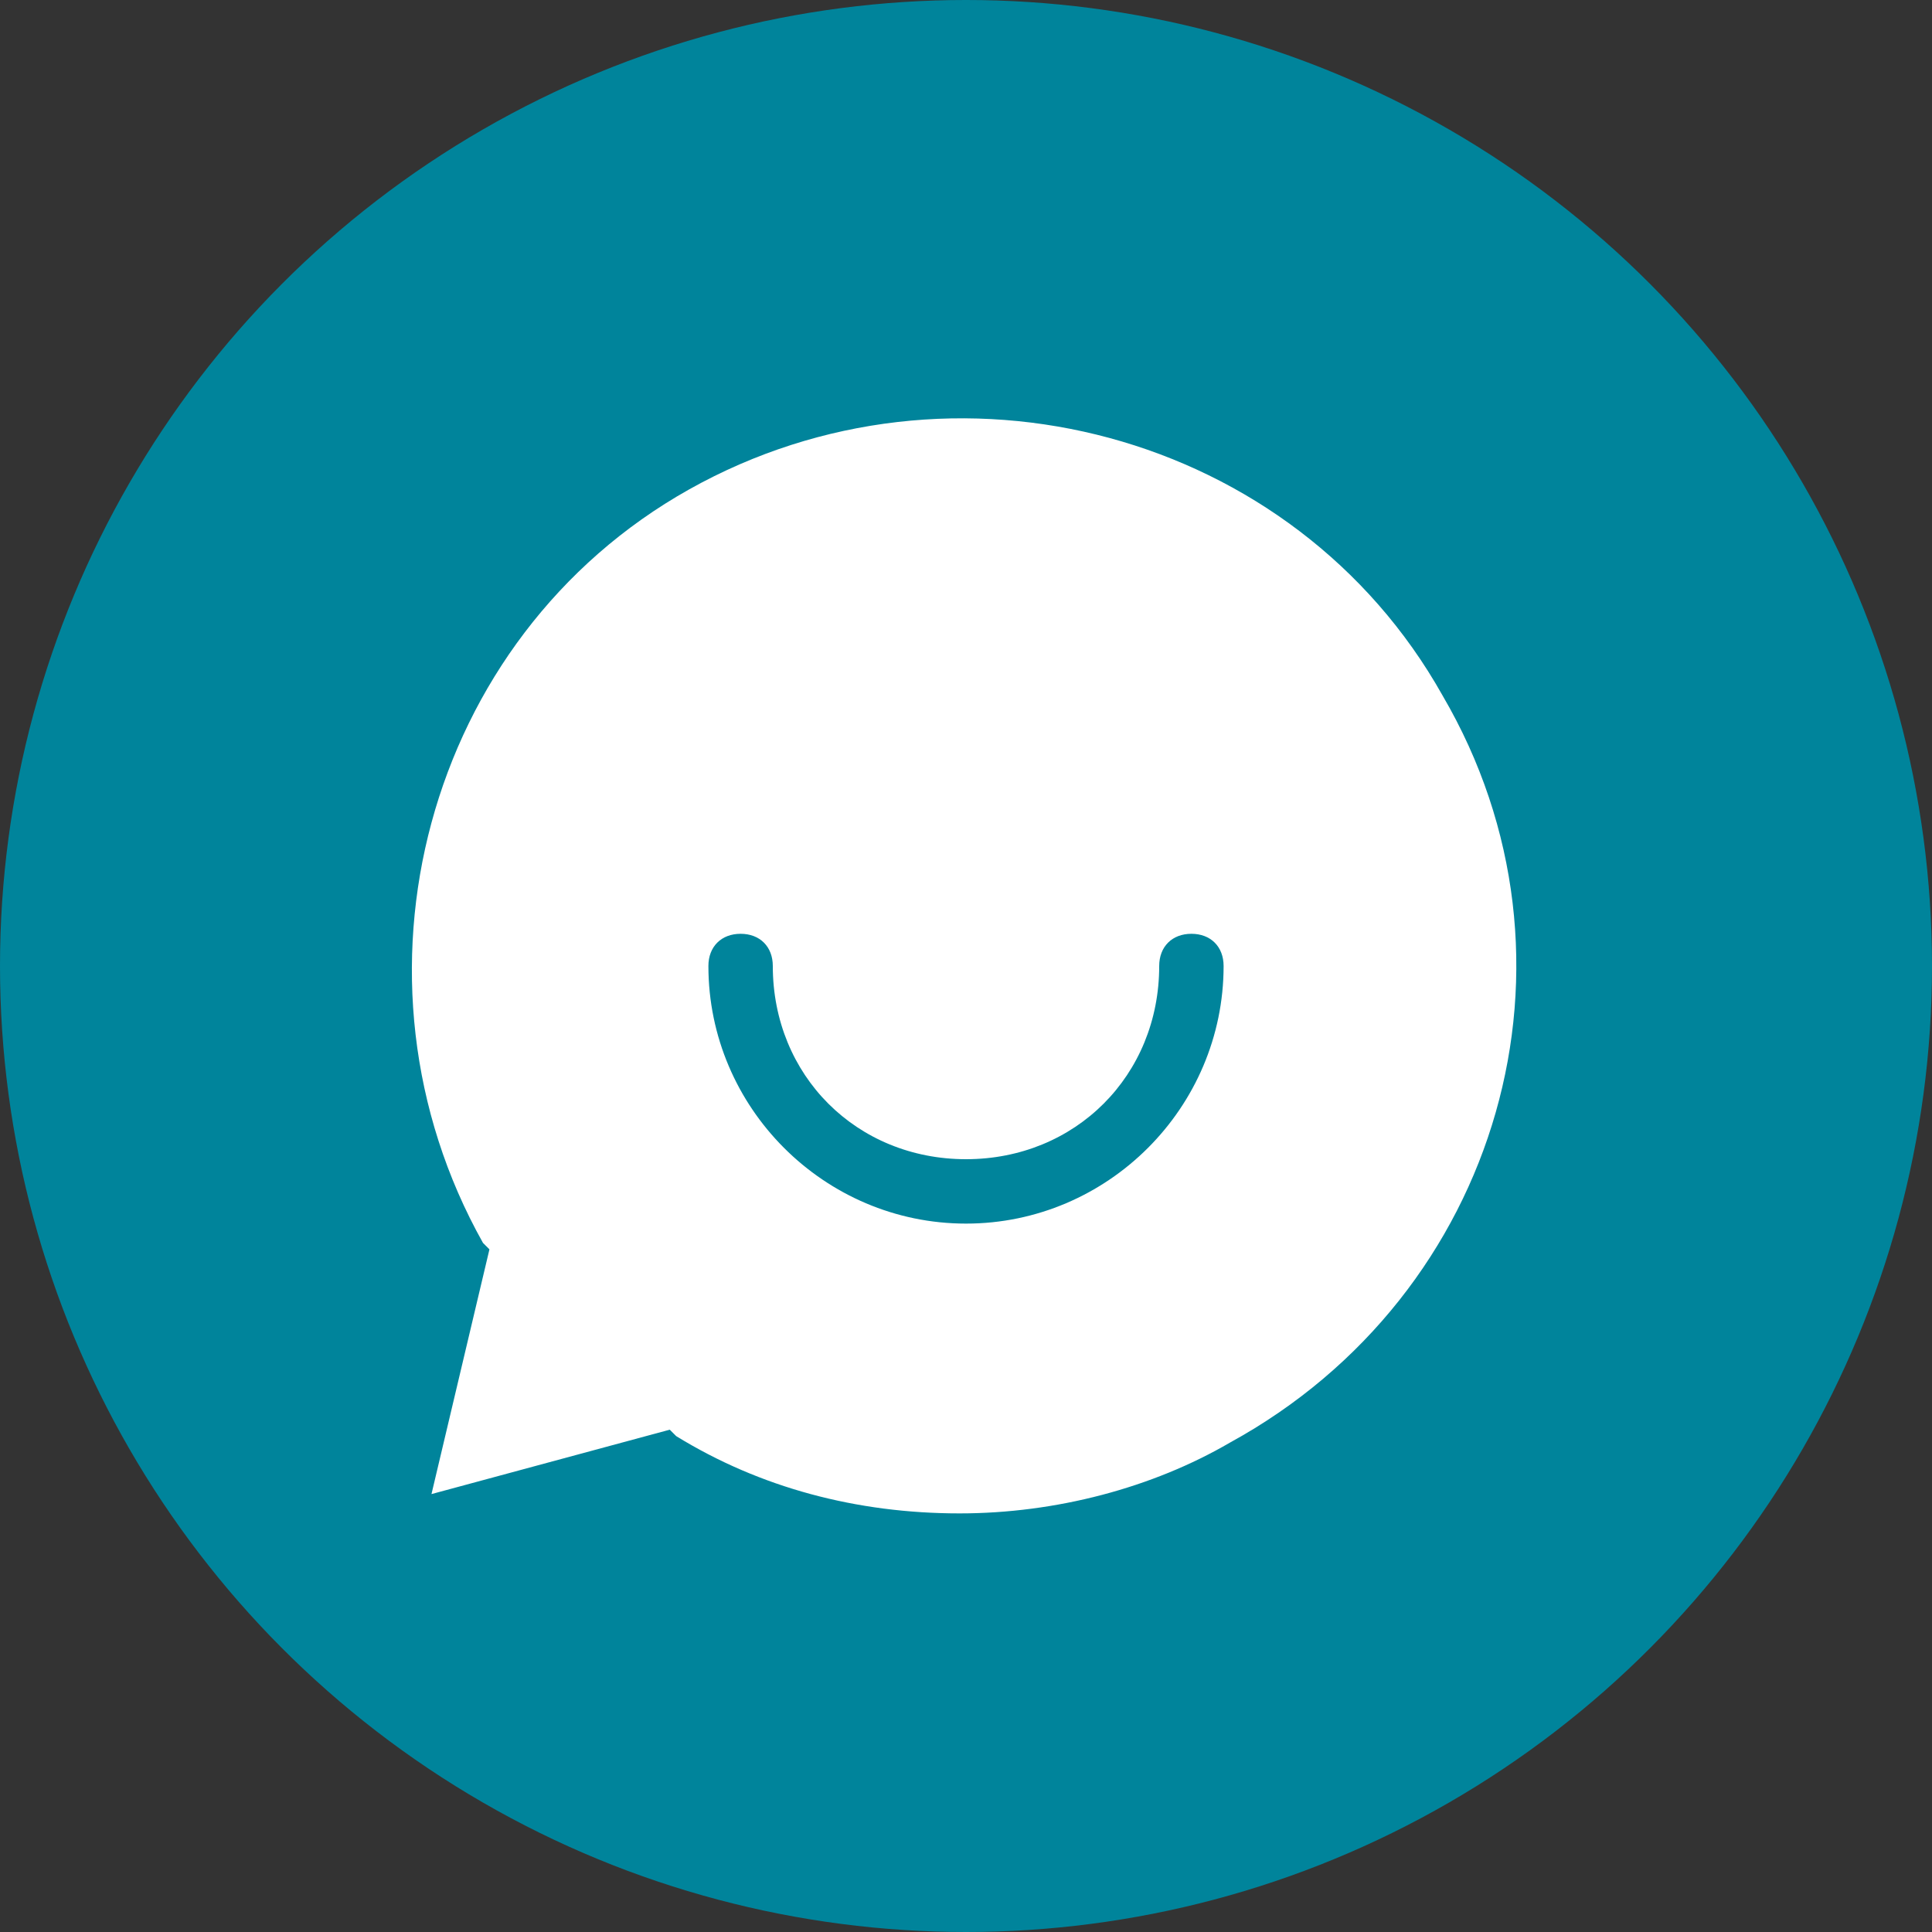 <svg xmlns="http://www.w3.org/2000/svg" viewBox="0 0 30 30" aria-labelledby="title">
	<rect x="0" y="0" width="30" height="30" fill="#333333" stroke="none"/>
	<title id="title">Chat</title>
	<style type="text/css">
		.hwaTeal{fill:#00849B;}
		.white{fill-rule:evenodd;clip-rule:evenodd;fill:#FFFFFF;}
	</style>
	<circle class="hwaTeal" cx="15" cy="15" r="15"/>
	<path class="white" d="m22.4 10.8c-2.3-4.1-7.6-5.5-11.7-3.2s-5.5 7.6-3.2 11.7l0.1 0.1-0.9 3.8 3.7-1 0.1 0.1c1.3 0.8 2.8 1.2 4.4 1.2 1.5 0 3-0.4 4.2-1.1 4.2-2.3 5.7-7.5 3.3-11.6zm-7.4 8.2c-2.2 0-4-1.8-4-4 0-0.3 0.2-0.5 0.5-0.5s0.5 0.2 0.5 0.5c0 1.7 1.3 3 3 3s3-1.3 3-3c0-0.3 0.2-0.5 0.5-0.5s0.5 0.2 0.5 0.5c0 2.2-1.8 4-4 4z"/>
</svg>
